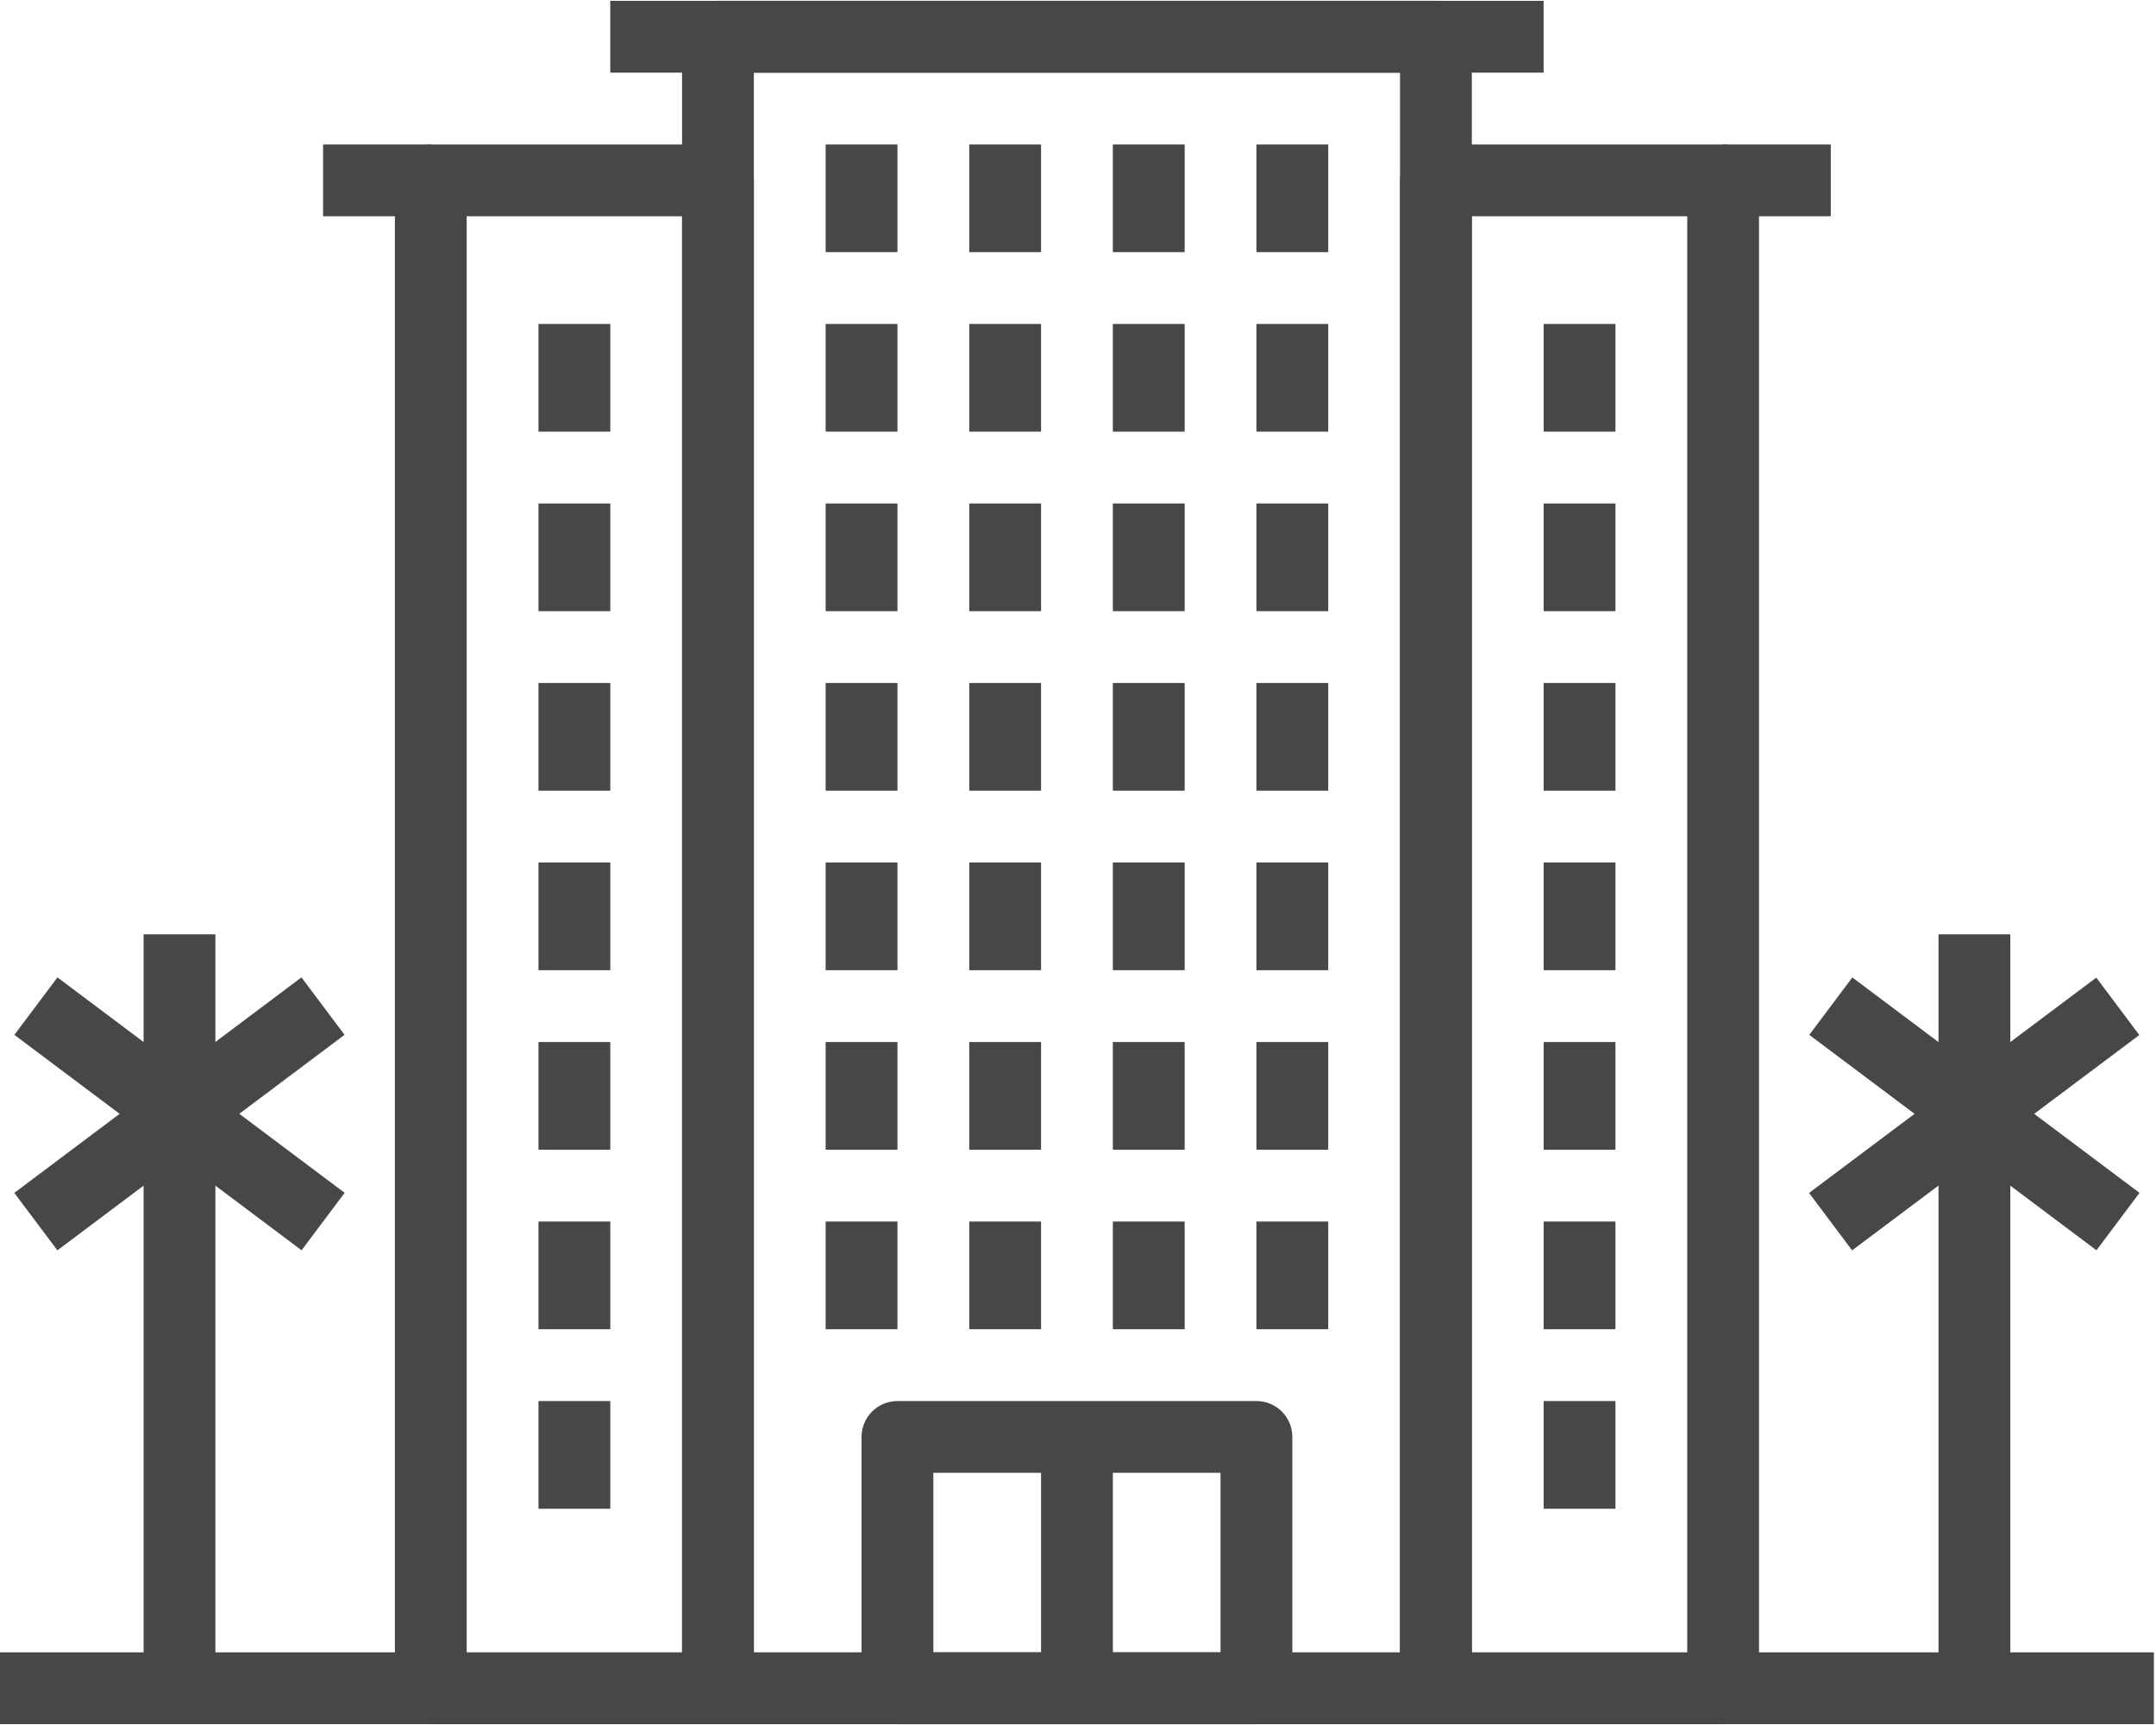 <?xml version="1.0" encoding="UTF-8"?>
<svg width="75px" height="60px" viewBox="0 0 75 60" version="1.1" xmlns="http://www.w3.org/2000/svg" xmlns:xlink="http://www.w3.org/1999/xlink">
    <!-- Generator: Sketch 48.1 (47250) - http://www.bohemiancoding.com/sketch -->
    <title>005-resort</title>
    <desc>Created with Sketch.</desc>
    <defs></defs>
    <g id="01-.-home" stroke="none" stroke-width="1" fill="none" fill-rule="evenodd" transform="translate(-1070, -5398)">
        <g id="Linh-vực-áp-dung-hiueje-qua-nhất" transform="translate(375, 5263)" fill="#474747" fill-rule="nonzero">
            <g id="#1-copy-2" transform="translate(600, 85)">
                <g id="#1">
                    <g id="Testimonial-left-Copy-6" transform="translate(40, 50)">
                        <g id="005-resort" transform="translate(55, 0)">
                            <path d="M43.707,48.732 L31.22,48.732 C30.53,48.732 29.971,49.29 29.971,49.98 L29.971,58.722 C29.971,59.412 30.53,59.971 31.22,59.971 L43.707,59.971 C44.398,59.971 44.956,59.412 44.956,58.722 L44.956,49.98 C44.956,49.29 44.398,48.732 43.707,48.732 Z M42.458,57.473 L32.468,57.473 L32.468,51.229 L42.458,51.229 L42.458,57.473 Z" id="Shape"></path>
                            <rect id="Rectangle-path" x="36.215" y="49.98" width="2.498" height="8.741"></rect>
                            <path d="M49.951,0.029 L24.976,0.029 C24.286,0.029 23.727,0.589 23.727,1.278 L23.727,58.722 C23.727,59.412 24.286,59.971 24.976,59.971 L49.951,59.971 C50.642,59.971 51.2,59.412 51.2,58.722 L51.2,1.278 C51.2,0.589 50.642,0.029 49.951,0.029 Z M48.702,57.473 L26.224,57.473 L26.224,2.527 L48.702,2.527 L48.702,57.473 Z" id="Shape"></path>
                            <path d="M24.976,5.024 L14.985,5.024 C14.296,5.024 13.737,5.584 13.737,6.273 L13.737,58.722 C13.737,59.412 14.296,59.971 14.985,59.971 L24.976,59.971 C25.665,59.971 26.224,59.412 26.224,58.722 L26.224,6.273 C26.224,5.584 25.665,5.024 24.976,5.024 Z M23.727,57.473 L16.234,57.473 L16.234,7.522 L23.727,7.522 L23.727,57.473 Z" id="Shape"></path>
                            <rect id="Rectangle-path" x="11.239" y="5.024" width="3.746" height="2.498"></rect>
                            <rect id="Rectangle-path" x="21.229" y="0.029" width="32.468" height="2.498"></rect>
                            <rect id="Rectangle-path" x="28.722" y="42.488" width="2.498" height="3.746"></rect>
                            <rect id="Rectangle-path" x="33.717" y="42.488" width="2.498" height="3.746"></rect>
                            <rect id="Rectangle-path" x="38.712" y="42.488" width="2.498" height="3.746"></rect>
                            <rect id="Rectangle-path" x="43.707" y="42.488" width="2.498" height="3.746"></rect>
                            <rect id="Rectangle-path" x="28.722" y="36.244" width="2.498" height="3.746"></rect>
                            <rect id="Rectangle-path" x="33.717" y="36.244" width="2.498" height="3.746"></rect>
                            <rect id="Rectangle-path" x="38.712" y="36.244" width="2.498" height="3.746"></rect>
                            <rect id="Rectangle-path" x="43.707" y="36.244" width="2.498" height="3.746"></rect>
                            <rect id="Rectangle-path" x="28.722" y="30" width="2.498" height="3.746"></rect>
                            <rect id="Rectangle-path" x="33.717" y="30" width="2.498" height="3.746"></rect>
                            <rect id="Rectangle-path" x="38.712" y="30" width="2.498" height="3.746"></rect>
                            <rect id="Rectangle-path" x="43.707" y="30" width="2.498" height="3.746"></rect>
                            <rect id="Rectangle-path" x="28.722" y="23.756" width="2.498" height="3.746"></rect>
                            <rect id="Rectangle-path" x="33.717" y="23.756" width="2.498" height="3.746"></rect>
                            <rect id="Rectangle-path" x="38.712" y="23.756" width="2.498" height="3.746"></rect>
                            <rect id="Rectangle-path" x="43.707" y="23.756" width="2.498" height="3.746"></rect>
                            <rect id="Rectangle-path" x="28.722" y="17.512" width="2.498" height="3.746"></rect>
                            <rect id="Rectangle-path" x="33.717" y="17.512" width="2.498" height="3.746"></rect>
                            <rect id="Rectangle-path" x="38.712" y="17.512" width="2.498" height="3.746"></rect>
                            <rect id="Rectangle-path" x="43.707" y="17.512" width="2.498" height="3.746"></rect>
                            <rect id="Rectangle-path" x="28.722" y="11.268" width="2.498" height="3.746"></rect>
                            <rect id="Rectangle-path" x="33.717" y="11.268" width="2.498" height="3.746"></rect>
                            <rect id="Rectangle-path" x="38.712" y="11.268" width="2.498" height="3.746"></rect>
                            <rect id="Rectangle-path" x="43.707" y="11.268" width="2.498" height="3.746"></rect>
                            <rect id="Rectangle-path" x="28.722" y="5.024" width="2.498" height="3.746"></rect>
                            <rect id="Rectangle-path" x="33.717" y="5.024" width="2.498" height="3.746"></rect>
                            <rect id="Rectangle-path" x="38.712" y="5.024" width="2.498" height="3.746"></rect>
                            <rect id="Rectangle-path" x="43.707" y="5.024" width="2.498" height="3.746"></rect>
                            <rect id="Rectangle-path" x="18.732" y="48.732" width="2.498" height="3.746"></rect>
                            <rect id="Rectangle-path" x="18.732" y="42.488" width="2.498" height="3.746"></rect>
                            <rect id="Rectangle-path" x="18.732" y="36.244" width="2.498" height="3.746"></rect>
                            <rect id="Rectangle-path" x="18.732" y="30" width="2.498" height="3.746"></rect>
                            <rect id="Rectangle-path" x="18.732" y="23.756" width="2.498" height="3.746"></rect>
                            <rect id="Rectangle-path" x="18.732" y="17.512" width="2.498" height="3.746"></rect>
                            <rect id="Rectangle-path" x="18.732" y="11.268" width="2.498" height="3.746"></rect>
                            <path d="M59.941,5.024 L49.951,5.024 C49.261,5.024 48.702,5.584 48.702,6.273 L48.702,58.722 C48.702,59.412 49.261,59.971 49.951,59.971 L59.941,59.971 C60.632,59.971 61.19,59.412 61.19,58.722 L61.19,6.273 C61.19,5.584 60.632,5.024 59.941,5.024 Z M58.693,57.473 L51.2,57.473 L51.2,7.522 L58.693,7.522 L58.693,57.473 Z" id="Shape"></path>
                            <rect id="Rectangle-path" x="59.941" y="5.024" width="3.746" height="2.498"></rect>
                            <rect id="Rectangle-path" x="53.698" y="48.732" width="2.498" height="3.746"></rect>
                            <rect id="Rectangle-path" x="53.698" y="42.488" width="2.498" height="3.746"></rect>
                            <rect id="Rectangle-path" x="53.698" y="36.244" width="2.498" height="3.746"></rect>
                            <rect id="Rectangle-path" x="53.698" y="30" width="2.498" height="3.746"></rect>
                            <rect id="Rectangle-path" x="53.698" y="23.756" width="2.498" height="3.746"></rect>
                            <rect id="Rectangle-path" x="53.698" y="17.512" width="2.498" height="3.746"></rect>
                            <rect id="Rectangle-path" x="53.698" y="11.268" width="2.498" height="3.746"></rect>
                            <rect id="Rectangle-path" x="0" y="57.473" width="14.985" height="2.498"></rect>
                            <rect id="Rectangle-path" x="59.941" y="57.473" width="14.985" height="2.498"></rect>
                            <rect id="Rectangle-path" x="4.995" y="32.498" width="2.498" height="26.224"></rect>
                            <rect id="Rectangle-path" transform="translate(6.244, 38.742) rotate(-53.13) translate(-6.244, -38.742) " x="4.995" y="32.498" width="2.498" height="12.488"></rect>
                            <rect id="Rectangle-path" transform="translate(6.241, 38.743) rotate(-36.883) translate(-6.241, -38.743) " x="-0.003" y="37.494" width="12.489" height="2.498"></rect>
                            <rect id="Rectangle-path" x="67.434" y="32.498" width="2.498" height="26.224"></rect>
                            <rect id="Rectangle-path" transform="translate(68.683, 38.742) rotate(-53.13) translate(-68.683, -38.742) " x="67.434" y="32.498" width="2.496" height="12.488"></rect>
                            <rect id="Rectangle-path" transform="translate(68.676, 38.747) rotate(-36.857) translate(-68.676, -38.747) " x="62.432" y="37.499" width="12.487" height="2.496"></rect>
                        </g>
                    </g>
                </g>
            </g>
        </g>
    </g>
</svg>